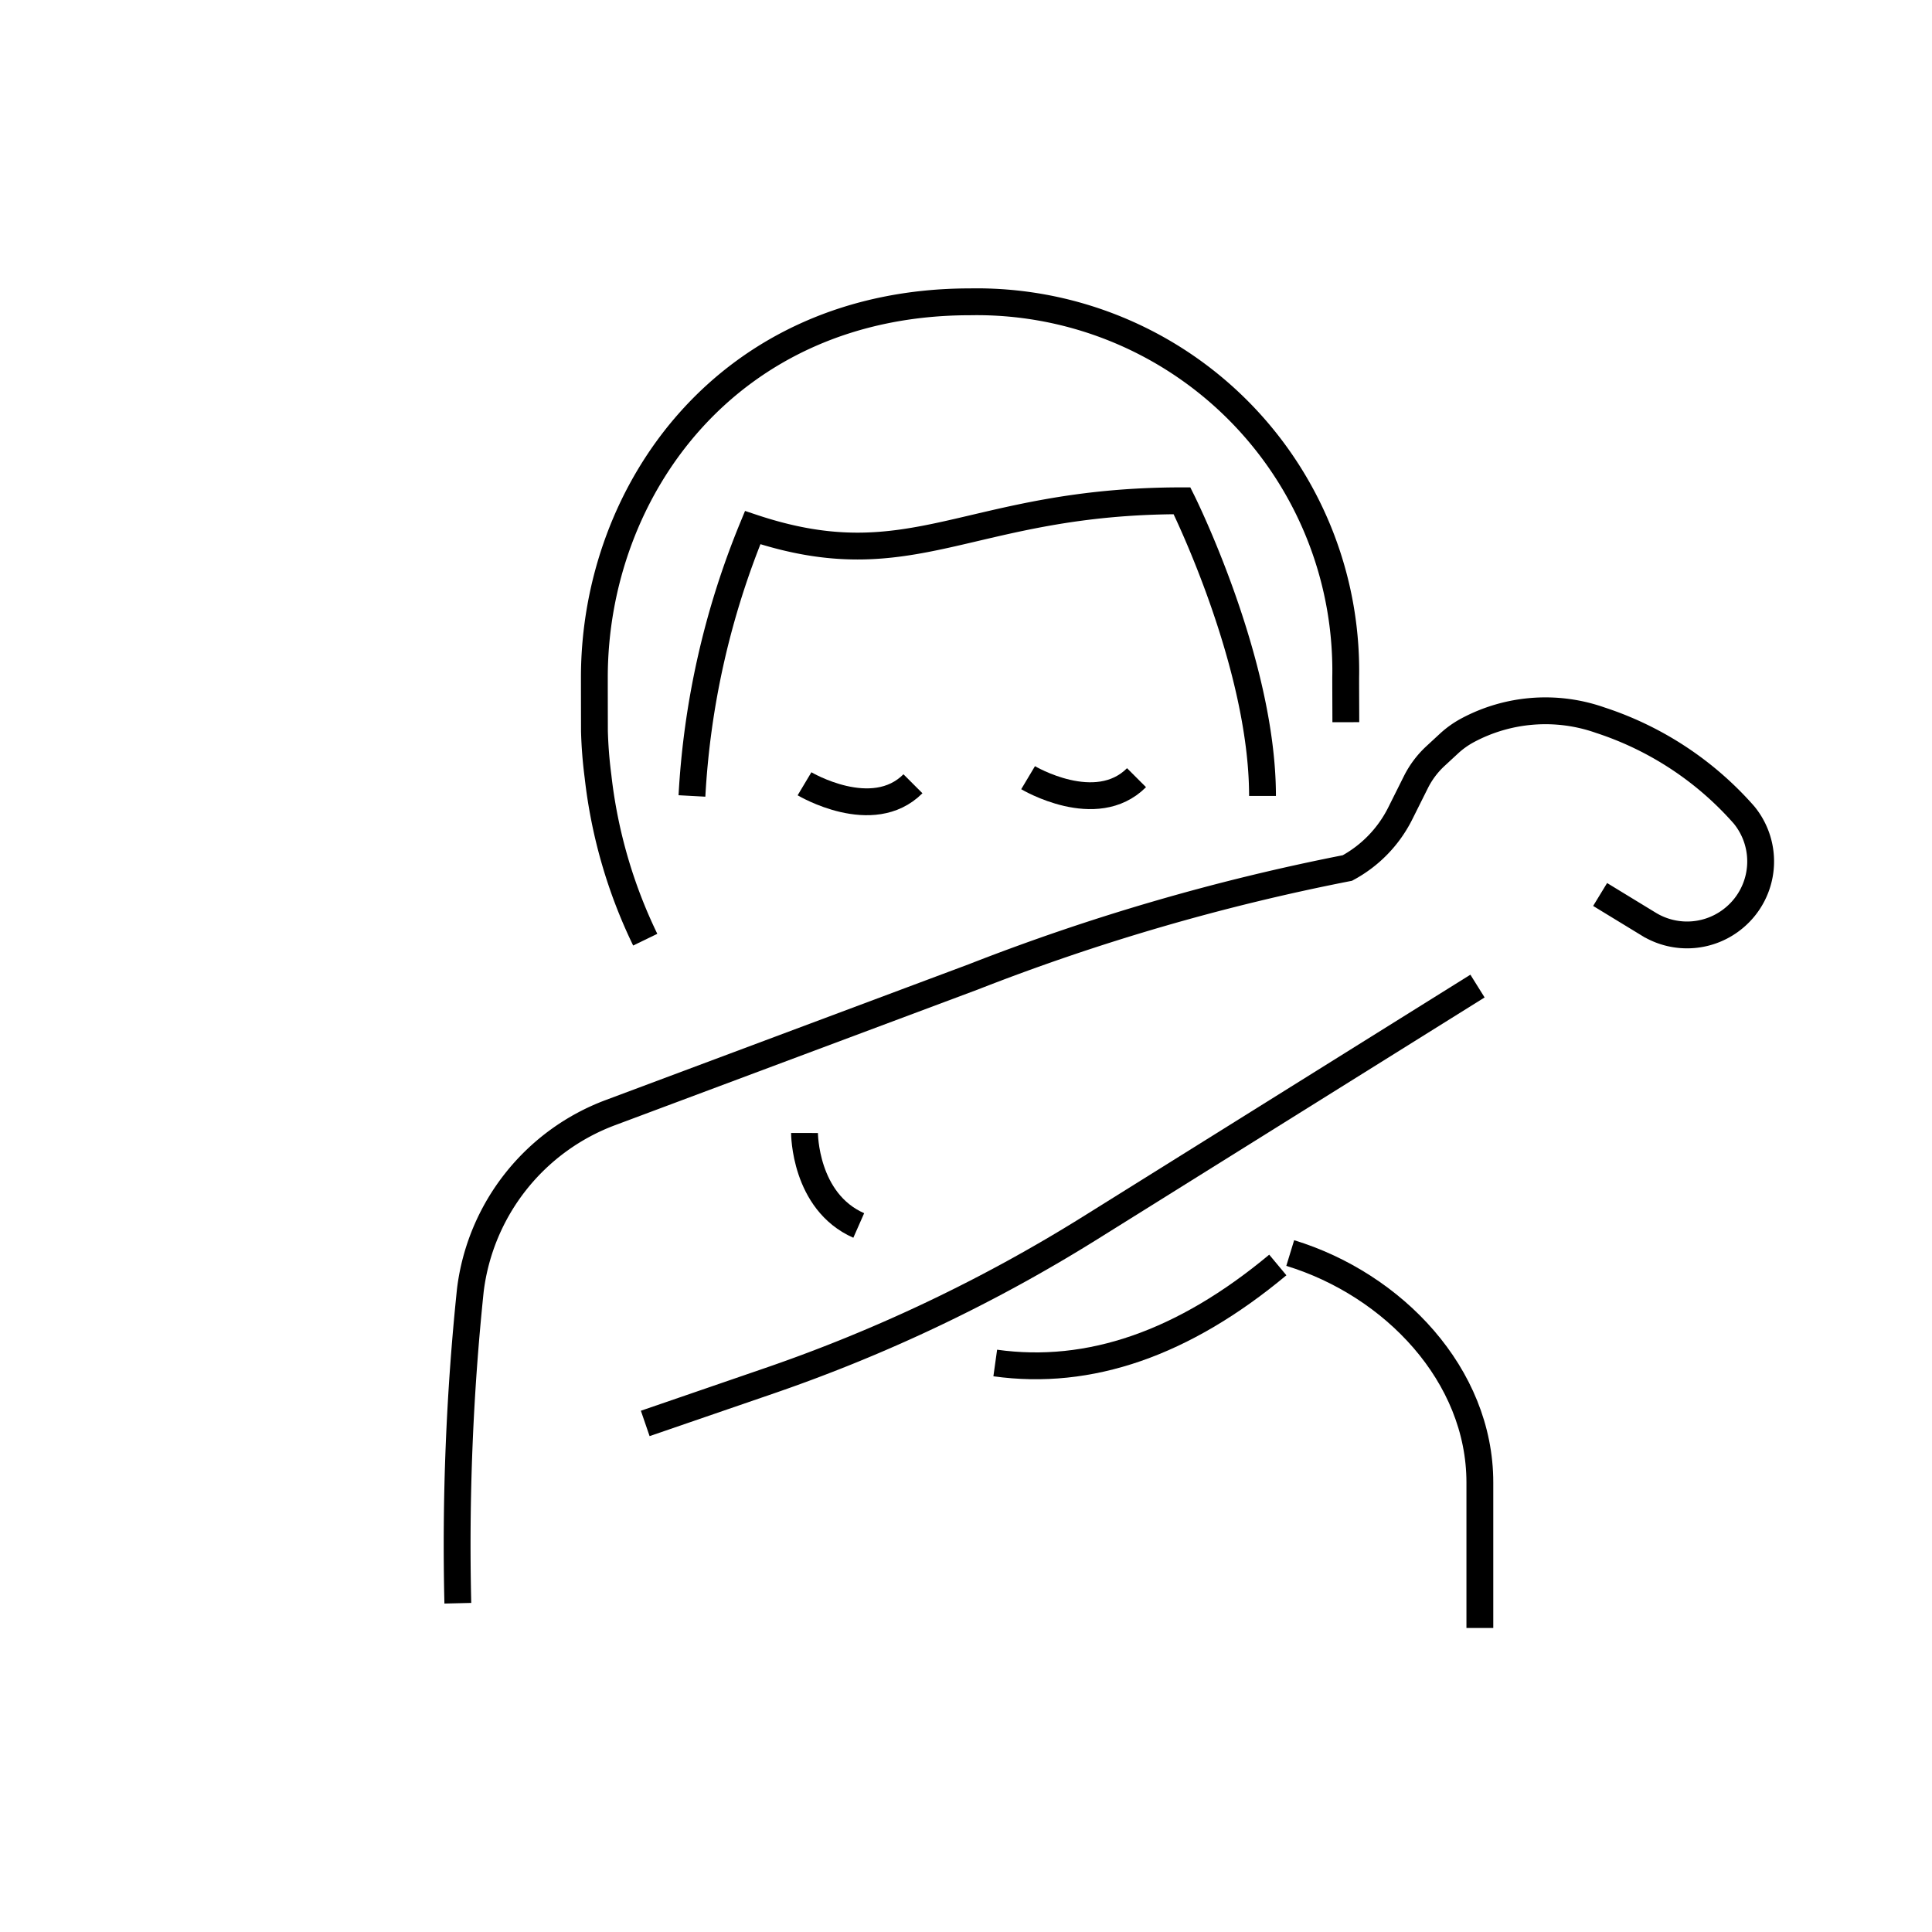 <svg id="emoji" viewBox="0 0 72 72" xmlns="http://www.w3.org/2000/svg" width="64" height="64">
  <g id="line">
    <path fill="none" stroke="#000" strokeLinecap="round" strokeLinejoin="round" strokeWidth="2" d="M48.083,46.697c3.85,1.178,7.067,4.547,7.067,8.551l0,5.423"/>
    <path fill="none" stroke="#000" strokeLinecap="round" strokeMiterlimit="10" strokeWidth="2" d="M55.062,36.748,40.629,45.76a58.464,58.464,0,0,1-11.937,5.69c-2.438.839-4.646,1.597-4.646,1.597"/>
    <path fill="none" stroke="#000" strokeLinecap="round" strokeMiterlimit="10" strokeWidth="2" d="M59.632,33.335l1.815,1.107a2.737,2.737,0,0,0,3.211-.263h0a2.732,2.732,0,0,0,.338-3.807,12.152,12.152,0,0,0-5.365-3.535,6.147,6.147,0,0,0-4.934.377h0a3.381,3.381,0,0,0-.699.498l-.502.464a3.386,3.386,0,0,0-.73.972l-.583,1.167a4.699,4.699,0,0,1-1.97,2.033h0a80.926,80.926,0,0,0-13.933,4.055L22.766,41.457a8.124,8.124,0,0,0-5.237,6.619,91.665,91.665,0,0,0-.467,11.672"/>
    <path fill="none" stroke="#000" strokeLinecap="round" strokeMiterlimit="10" strokeWidth="2" d="M29.982,29.209s2.53,1.511,4.041,0"/>
    <path fill="none" stroke="#000" strokeLinecap="round" strokeMiterlimit="10" strokeWidth="2" d="M38.314,28.982s2.53,1.511,4.041,0"/>
    <path fill="none" stroke="#000" strokeLinecap="round" strokeLinejoin="round" strokeWidth="2" d="M24.046,35.019A18.736,18.736,0,0,1,22.287,28.94a16.51,16.51,0,0,1-.134-1.692c-.001-.654-.003-1.322-.003-2,0-7,5-14,14-14a13.75,13.75,0,0,1,14,13.495q.005.252,0,.505c0,.6.004,1.132.005,1.666"/>
    <path fill="none" stroke="#000" strokeLinecap="round" strokeMiterlimit="10" strokeWidth="2" d="M29.982,42.223s-.006,2.553,2.021,3.447"/>
    <path fill="none" stroke="#000" strokeLinecap="round" strokeLinejoin="round" strokeWidth="2" d="M37.09,50.795q5.265.735,10.53-3.653"/>
    <path fill="none" stroke="#000" strokeLinecap="round" strokeLinejoin="round" strokeWidth="2" d="M47.05,29.663c0-5-3-11-3-11-8,0-10,3-16,1a30.602,30.602,0,0,0-2.263,10"/>
  </g>
</svg>
